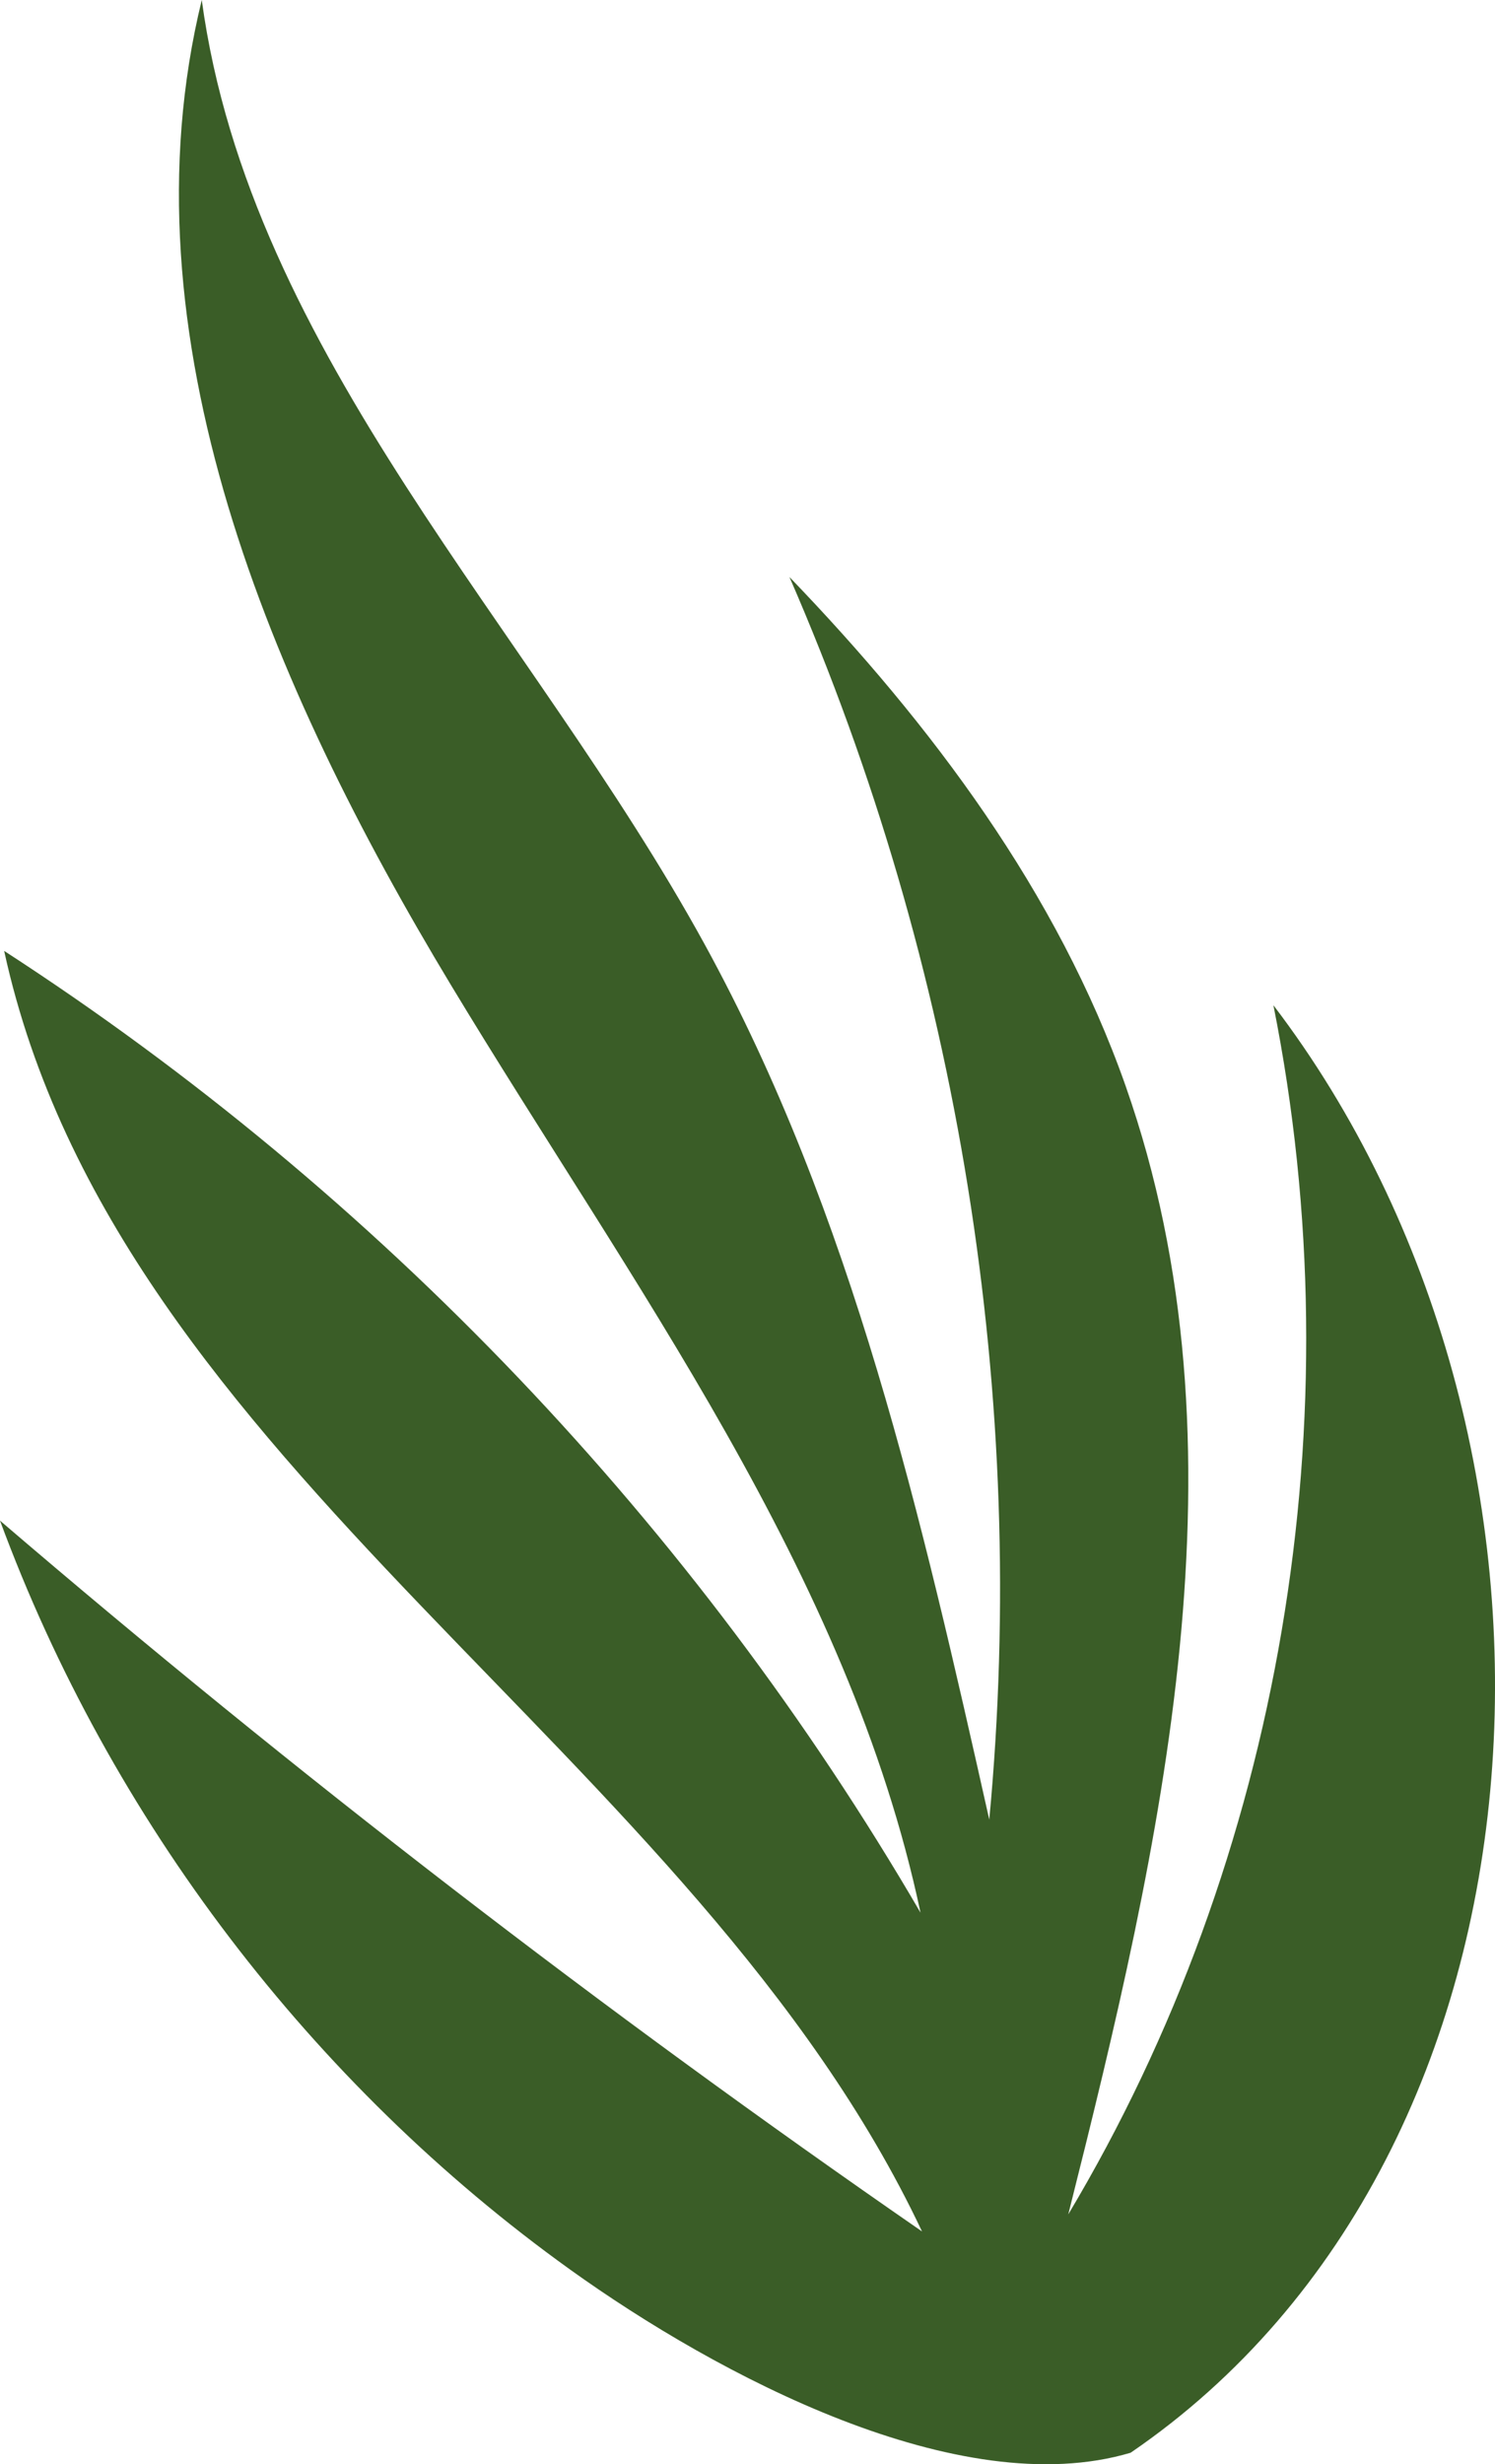 <?xml version="1.0" encoding="UTF-8"?><svg xmlns="http://www.w3.org/2000/svg" viewBox="0 0 434.73 716.34"><defs><style>.d{fill:#3a5d27;}</style></defs><g id="a"/><g id="b"><g id="c"><path class="d" d="M328.77,712.99c-49.79,14.79-120.08-22.47-162.95-53.22C90.72,605.89,32.04,528.84,0,442.03c85.77,73.49,175.31,142.5,268.11,206.63C202.26,509.1,33.97,426.84,1.21,276.42c108.82,70.48,201.03,167.22,266.47,279.58-20.96-98.89-84.22-182.9-136.58-269.71C78.74,199.48,34.88,97.39,58.67,0c14.02,103.19,95.86,182.72,146.16,274.37,43.15,78.63,63.25,167.29,82.84,254.57,11.49-122.19-8.73-247.85-58.11-361.21,41.29,42.85,77.95,91.73,97.71,147.81,37.19,105.56,10.41,220.71-16.63,328.16,61.94-103.64,83.63-231.49,59.65-351.49,96.08,125.99,86.72,333.17-41.52,420.78h0Z"/></g></g></svg>